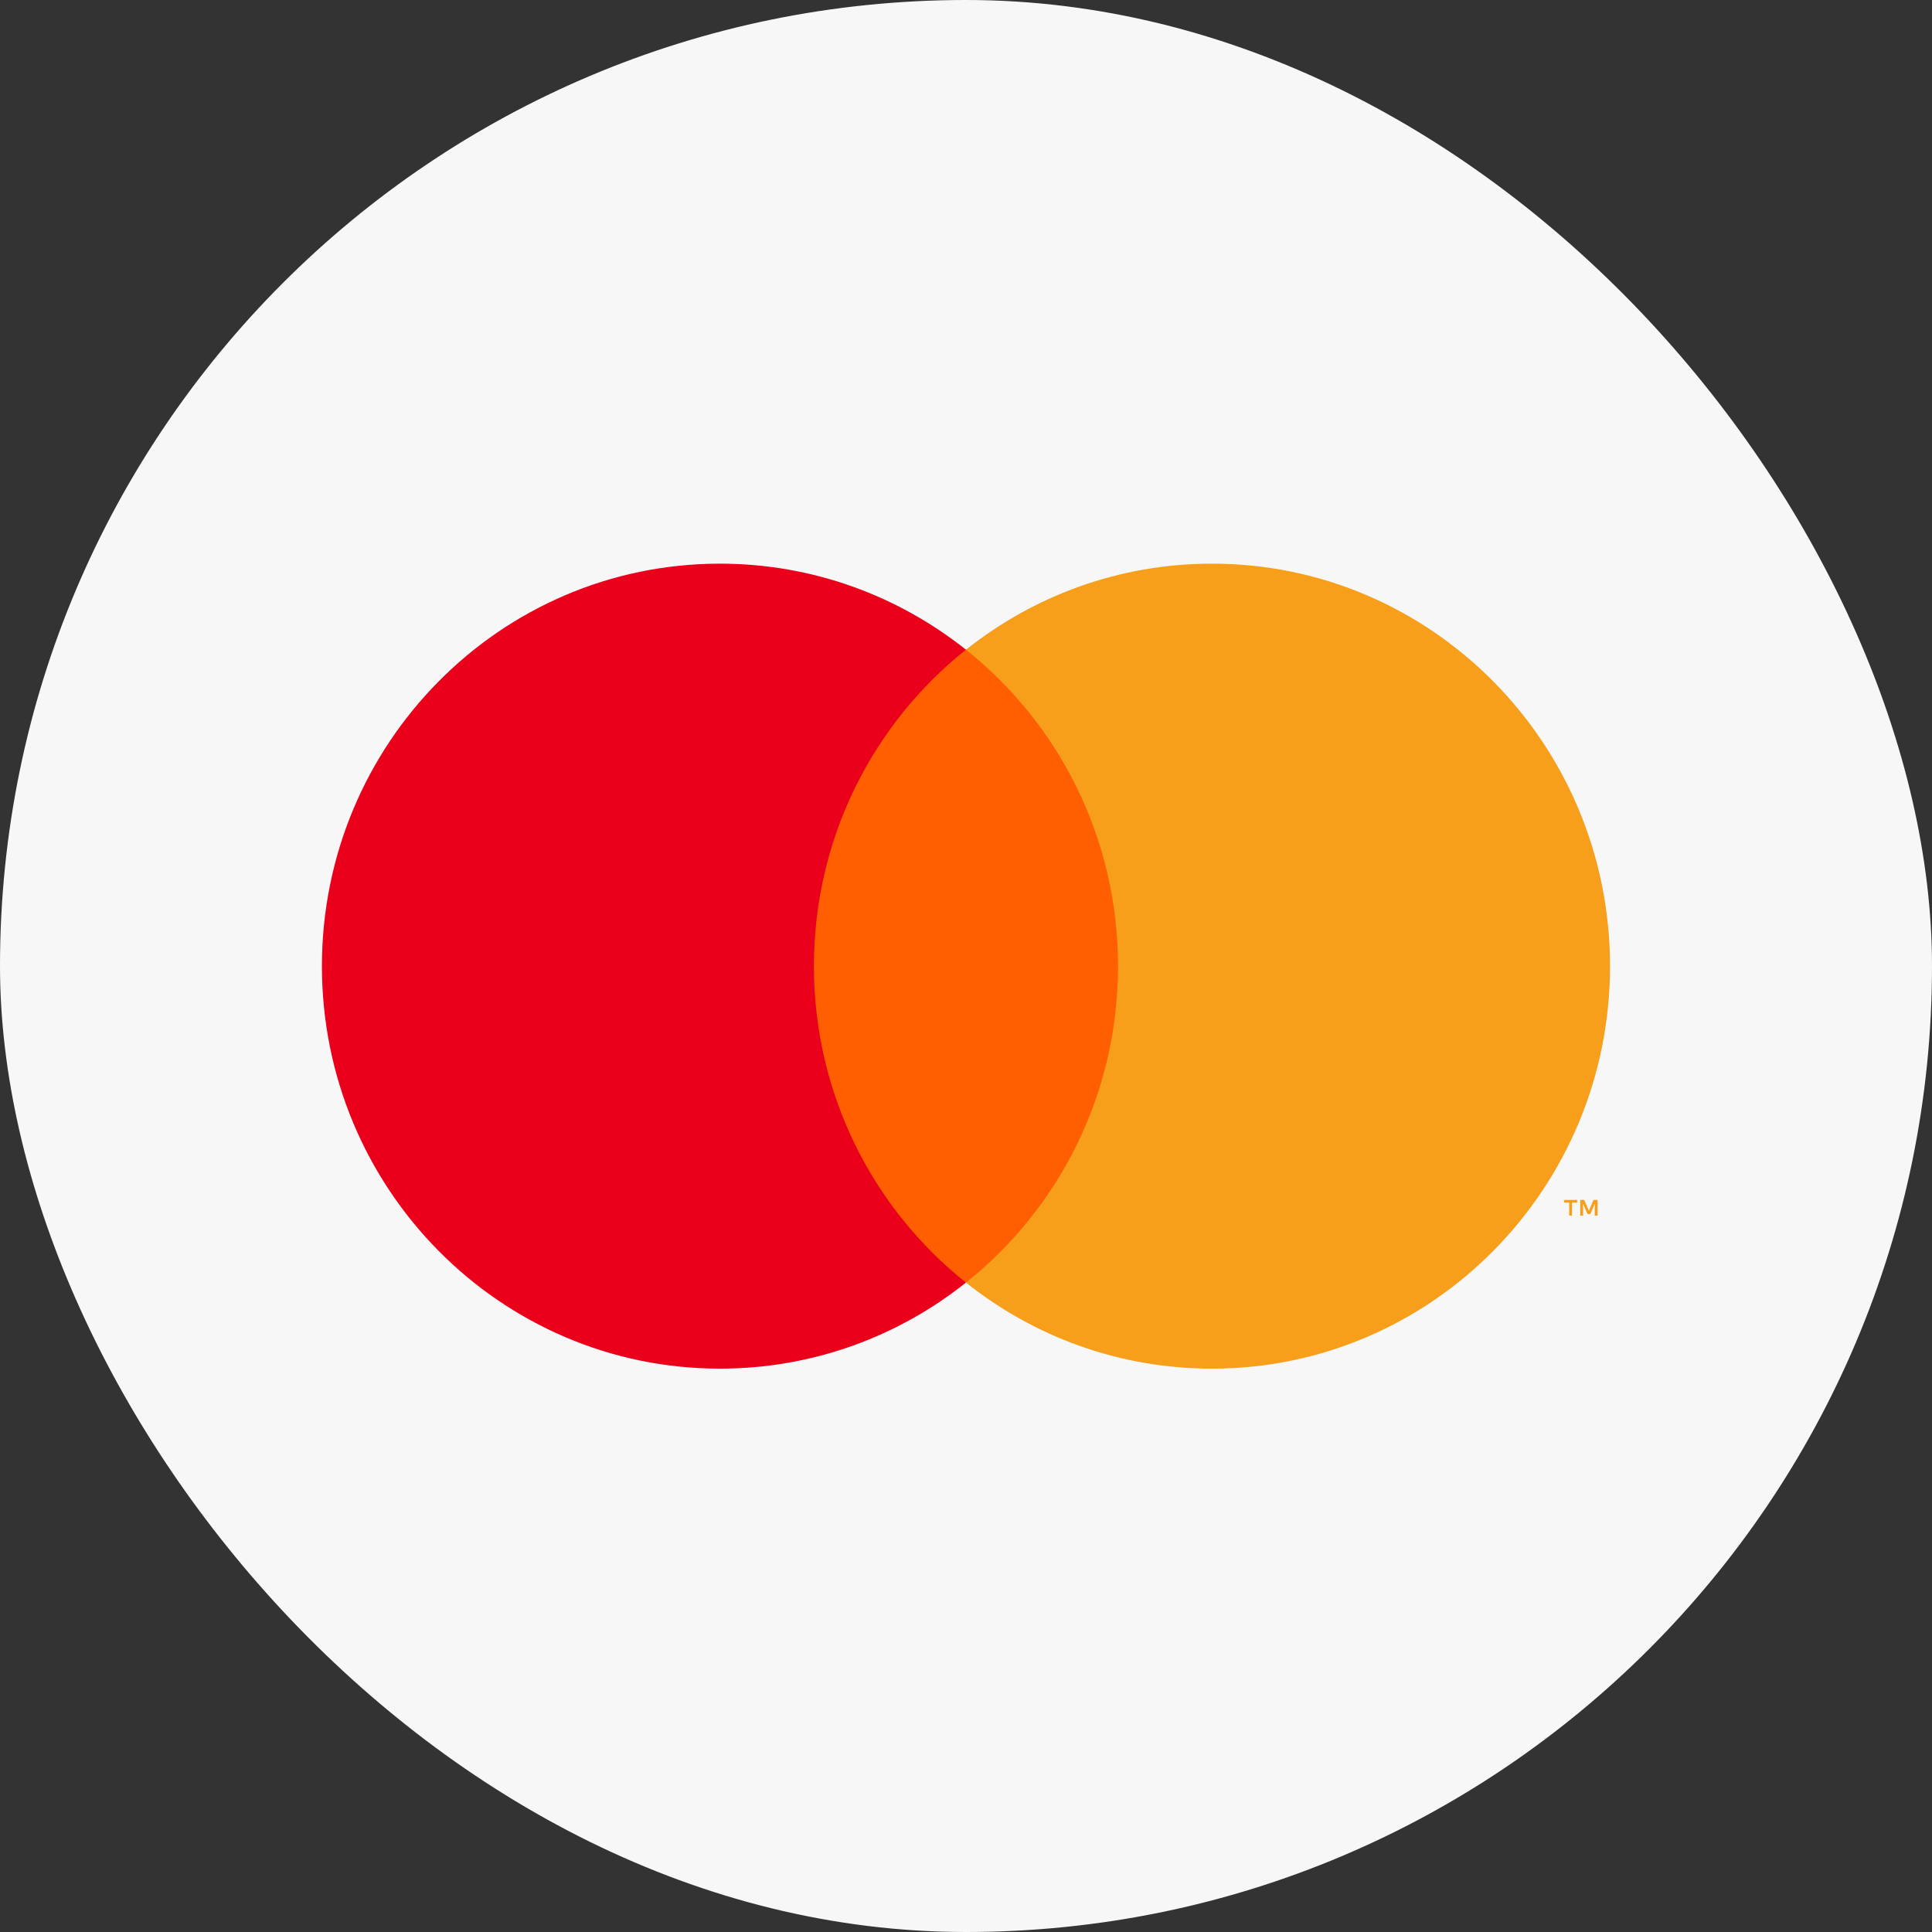 <svg width="32" height="32" viewBox="0 0 32 32" fill="none" xmlns="http://www.w3.org/2000/svg">
<rect x="0" y="0" width="32" height="32" fill="#333333" stroke="none"/>
<rect width="32" height="32" rx="16" fill="#F7F7F7"/>
<path d="M13.113 21.24H18.882V10.758H13.113V21.24Z" fill="#FF5F00"/>
<path d="M13.481 16.003C13.481 13.876 14.465 11.982 15.999 10.761C14.877 9.869 13.462 9.336 11.924 9.336C8.283 9.336 5.332 12.321 5.332 16.003C5.332 19.684 8.283 22.669 11.924 22.669C13.462 22.669 14.877 22.137 15.999 21.244C14.465 20.023 13.481 18.129 13.481 16.003" fill="#EB001B"/>
<path fill-rule="evenodd" clip-rule="evenodd" d="M20.074 22.669C23.715 22.669 26.667 19.684 26.667 16.003C26.667 12.321 23.715 9.336 20.074 9.336C18.536 9.336 17.121 9.869 16 10.761C17.533 11.982 18.518 13.876 18.518 16.003C18.518 18.129 17.533 20.023 16 21.244C17.121 22.137 18.536 22.669 20.074 22.669ZM26.461 20.134V19.875H26.394L26.317 20.053L26.24 19.875H26.174V20.134H26.221V19.939L26.293 20.107H26.342L26.414 19.938V20.134H26.461ZM26.038 20.134V19.919H26.123V19.875H25.905V19.919H25.991V20.134H26.038Z" fill="#F79E1B"/>
</svg>
